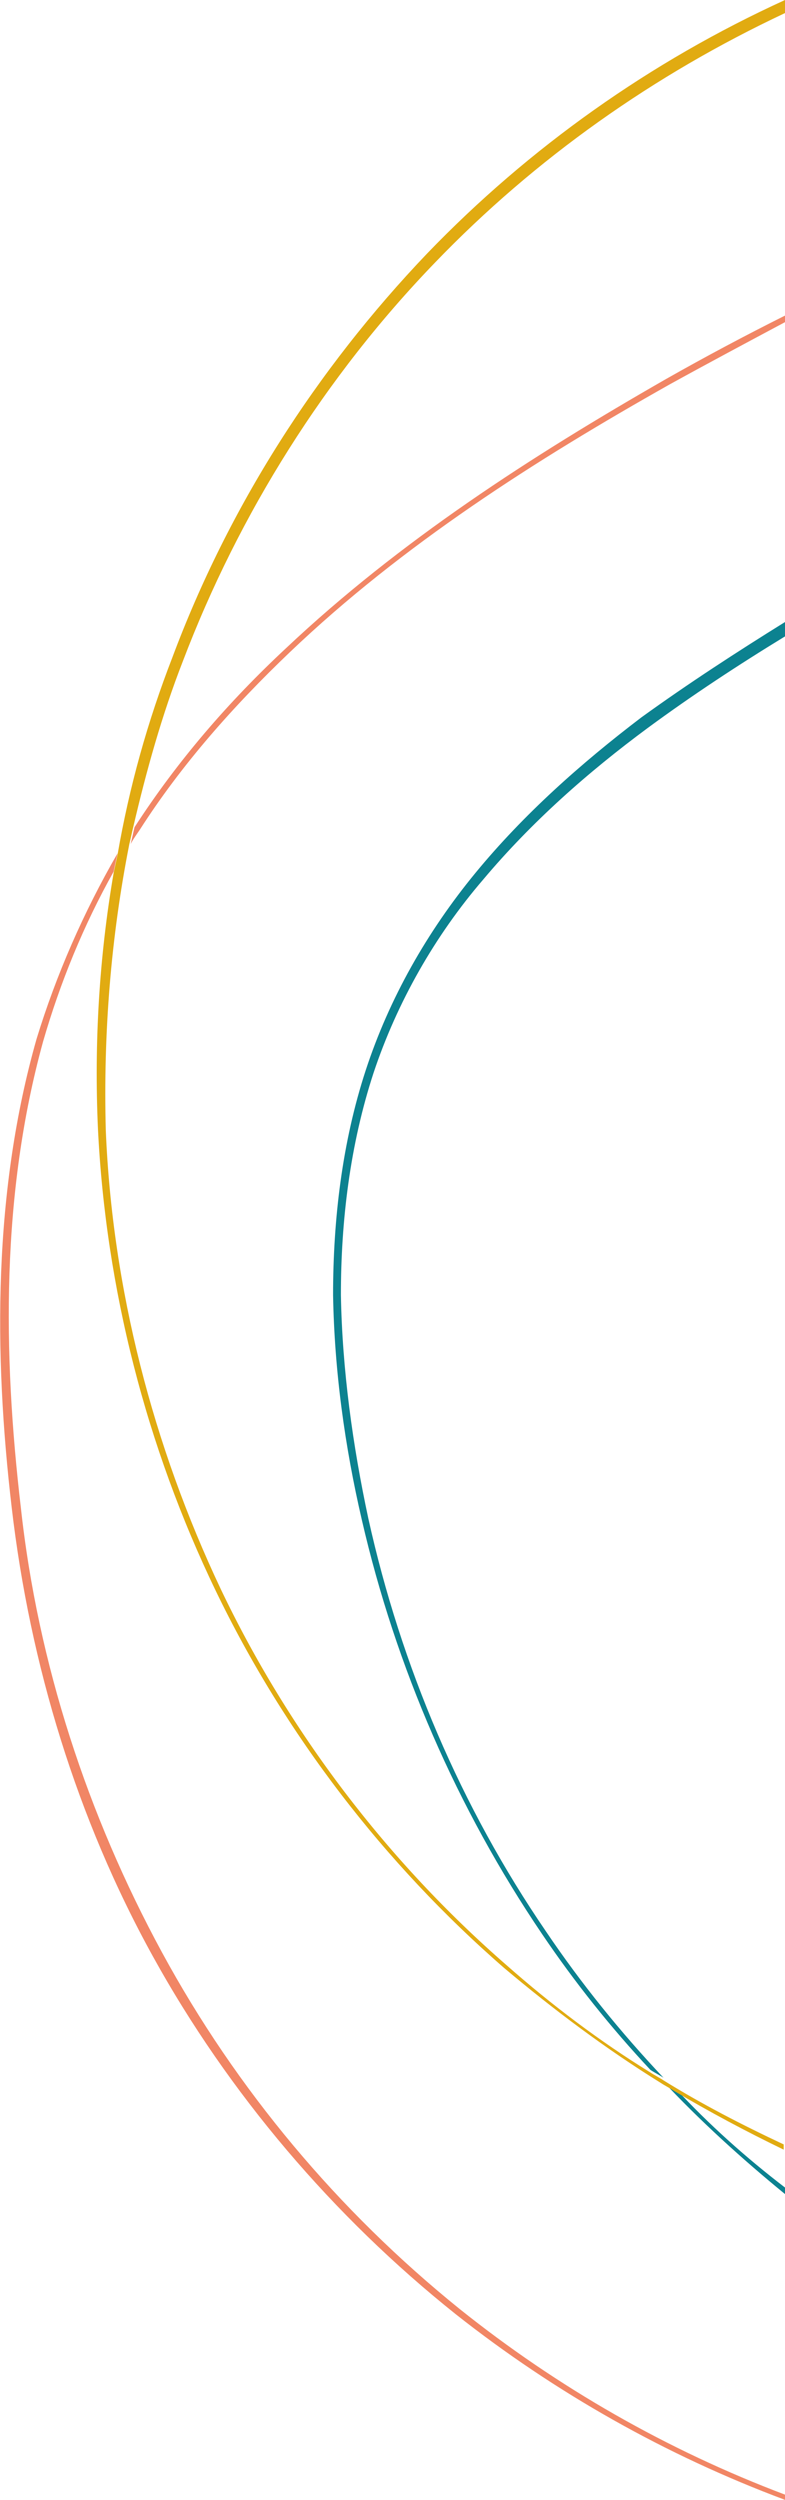 <?xml version="1.0" encoding="utf-8"?>
<!-- Generator: Adobe Illustrator 24.1.2, SVG Export Plug-In . SVG Version: 6.00 Build 0)  -->
<svg version="1.1" id="Слой_1" xmlns="http://www.w3.org/2000/svg" xmlns:xlink="http://www.w3.org/1999/xlink" x="0px" y="0px"
	 viewBox="0 0 60.1 191.3" style="enable-background:new 0 0 60.1 191.3;" xml:space="preserve">
<style type="text/css">
	.st0{fill:#F18665;}
	.st1{fill:#0C8290;}
	.st2{fill:#E1AB11;}
</style>
<g>
	<path class="st0" d="M21.9,49.6c-4.4,4.1-8.3,8.6-11.6,13.7c0,0,0,0,0,0c-0.1,0.4-0.2,0.9-0.3,1.3c0.2-0.4,0.5-0.8,0.7-1.1
		c3.2-5,7.2-9.5,11.5-13.6c8.6-8.2,18.8-14.7,29.1-20.5c2.9-1.6,5.9-3.2,8.9-4.8v-0.5C57,25.7,54,27.3,51,29
		C40.7,34.9,30.6,41.4,21.9,49.6z"/>
	<path class="st0" d="M12.4,149.4c-5.7-10.5-9.5-22.1-10.8-34c-1.4-11.9-1.5-24.1,1.7-35.7c1.3-4.5,3.1-8.9,5.4-13
		c0.1-0.5,0.2-0.9,0.3-1.4c-2.6,4.5-4.7,9.3-6.2,14.2c-3.3,11.6-3.3,24-1.9,35.9c1.4,12,5,23.8,10.8,34.3
		c5.8,10.5,13.8,19.9,23.2,27.4c7.6,6,16.1,10.8,25.2,14.2v-0.4c-9-3.4-17.4-8.2-24.9-14.2C25.9,169.2,18.1,159.9,12.4,149.4z"/>
	<path class="st1" d="M36.4,66.8c-3.7,4.5-6.6,9.6-8.4,15.1c-1.8,5.5-2.5,11.4-2.5,17.2c0.1,5.8,0.9,11.6,2.2,17.2
		c2.6,11.3,7.3,22.1,13.8,31.7c2.5,3.7,5.3,7.2,8.3,10.4c0.3,0.2,0.7,0.4,1,0.6c-3.3-3.5-6.3-7.2-9-11.2
		c-6.5-9.5-11.1-20.3-13.6-31.6c-1.2-5.6-2-11.4-2.1-17.1c0-5.7,0.7-11.5,2.5-17c1.8-5.4,4.7-10.5,8.4-14.8c3.7-4.4,8-8.2,12.6-11.6
		c3.4-2.5,6.9-4.8,10.5-7v-1.1c-3.7,2.3-7.4,4.7-11,7.3C44.5,58.4,40.1,62.3,36.4,66.8z"/>
	<path class="st1" d="M51.7,159.8c-0.3-0.2-0.7-0.4-1-0.6c2.9,3.1,6.1,6,9.4,8.7v-0.5C57.1,165.1,54.3,162.6,51.7,159.8z"/>
	<path class="st2" d="M13.2,50.3c-1.9,4.9-3.3,9.9-4.2,15.1c-0.1,0.5-0.2,0.9-0.3,1.4c-1.1,6.4-1.5,13-1.2,19.6
		c0.6,12.2,3.7,24.3,9,35.3c5.3,11,12.9,20.9,22.1,28.9c3.8,3.2,7.8,6.2,12,8.8c0.3,0.2,0.7,0.4,1,0.6c2.7,1.6,5.5,3.1,8.4,4.5v-0.4
		c-3.2-1.5-6.3-3.1-9.2-4.9c-0.3-0.2-0.7-0.4-1-0.6c-3.9-2.4-7.6-5.2-11-8.2c-9.2-8-16.7-17.9-21.9-28.8c-5.2-11-8.3-23-8.8-35.1
		C7.9,79,8.5,71.7,9.9,64.6c0.1-0.4,0.2-0.9,0.3-1.3c1-4.3,2.2-8.6,3.8-12.7c4.3-11.3,10.9-21.8,19.3-30.5C41,12.1,50.1,5.7,60.1,1
		V0C49.8,4.7,40.5,11.3,32.7,19.4C24.2,28.3,17.5,38.8,13.2,50.3z"/>
</g>
</svg>
